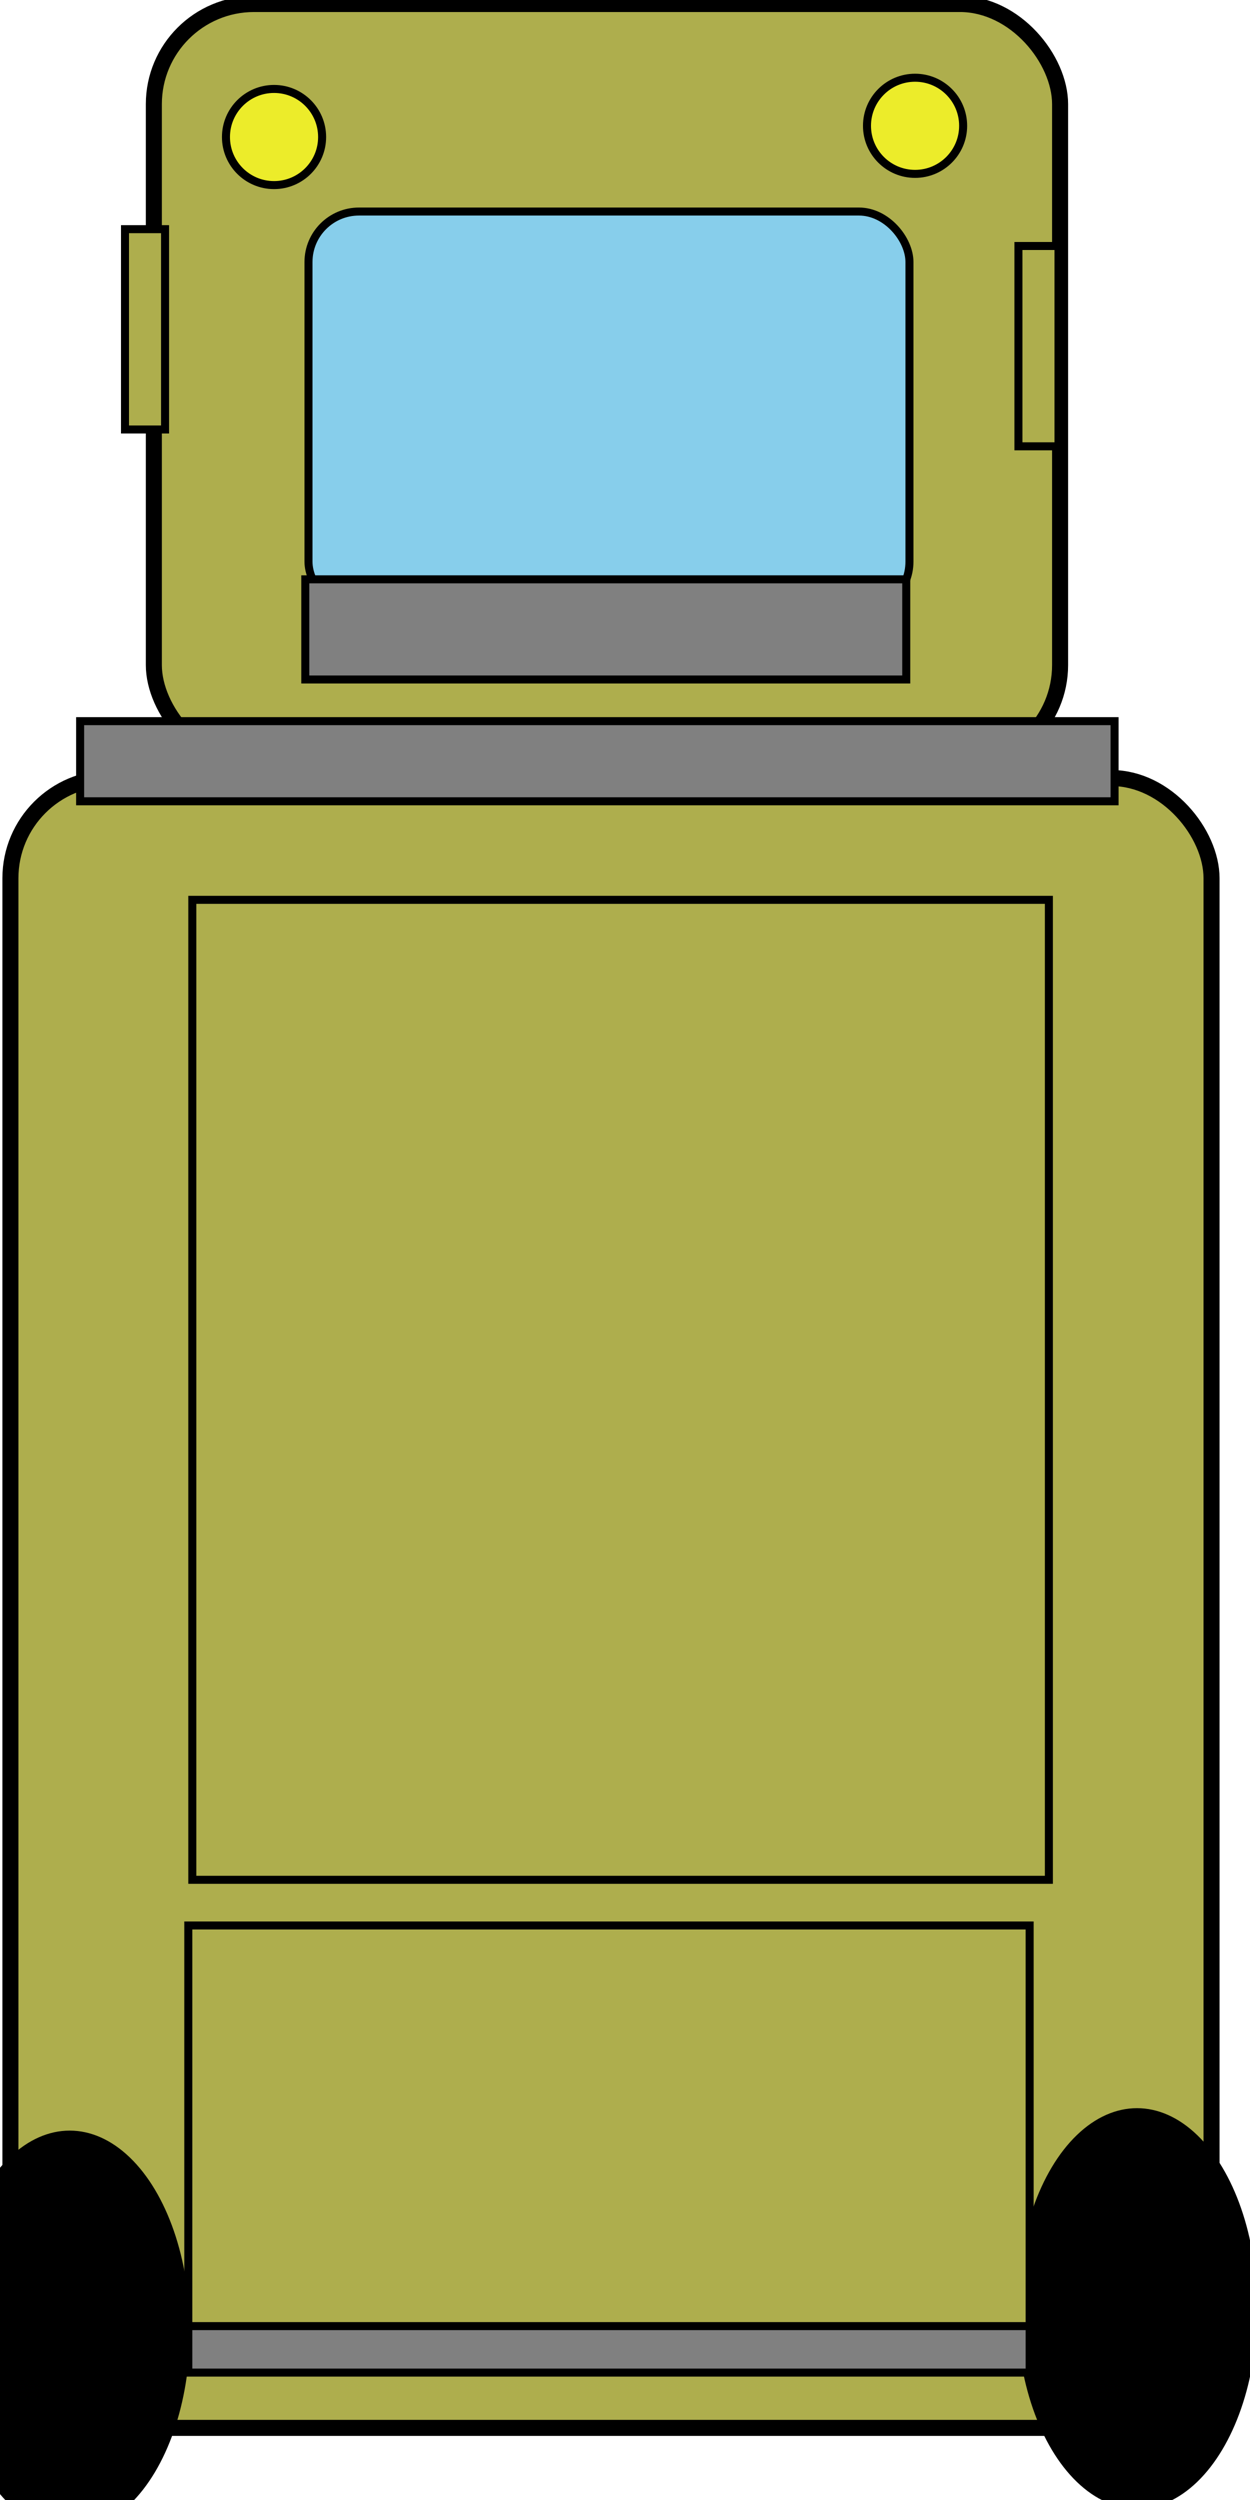 <svg width="50" height="100" xmlns="http://www.w3.org/2000/svg" viewBox="0 0 156 312">
  <!-- Górna część ciężarówki -->
  <rect stroke-width="2" fill="#aeae4d" stroke="black" x="19.2" y="0.5" width="113.1" height="95" rx="12.5" ry="12.5"/>

  <!-- Dolna część ciężarówki -->
  <rect stroke-width="2" fill="#aeae4d" stroke="black" x="1.3" y="97.1" width="149.9" height="205.9" rx="12.5" ry="12.5"/>

  <!-- Szyby samochodu -->
  <rect x="38.5" y="26.4" rx="6.3" ry="6.3" width="75" height="50" fill="skyblue" stroke="black" stroke-width="1"/>

  <ellipse fill="black" cx="8.7" cy="290.9" rx="15" ry="25"/>
  <!--Opony-->
  <ellipse fill="black" cx="141.9" cy="288.1" rx="15" ry="25"/>

  <!-- Reflektory -->
  <circle stroke-width="1" fill="#ecec2a" stroke="black" cx="34.2" cy="17.1" r="6"/>
  <circle stroke-width="1" fill="#ecec2a" stroke="black" cx="114.2" cy="15.7" r="6"/>

  <!-- Lusterka boczne -->
  <rect x="15.6" y="28.6" width="5" height="25" fill="#aeae4d" stroke="black" stroke-width="1"/>
  <rect x="127.1" y="30.7" width="5" height="25" fill="#aeae4d" stroke="black" stroke-width="1"/>

  <!-- Zderzaki -->
  <rect x="10" y="90" width="129.1" height="10" fill="grey" stroke="black" stroke-width="1"/>
  <rect x="23.5" y="286.1" width="105" height="10" fill="grey" stroke="black" stroke-width="1"/>

  <!-- Detale -->
  <rect stroke-width="1" fill="grey" stroke="black" x="38.1" y="72.3" width="75" height="12.5"/>
  <rect stroke-width="1" fill="none" stroke="black" x="24" y="112.3" width="106.9" height="122.3"/>
  <!--Korpus samochodu-->

  <rect stroke-width="1" fill="#aeae4d" stroke="black" x="23.5" y="240.3" width="105" height="50"/>
</svg>